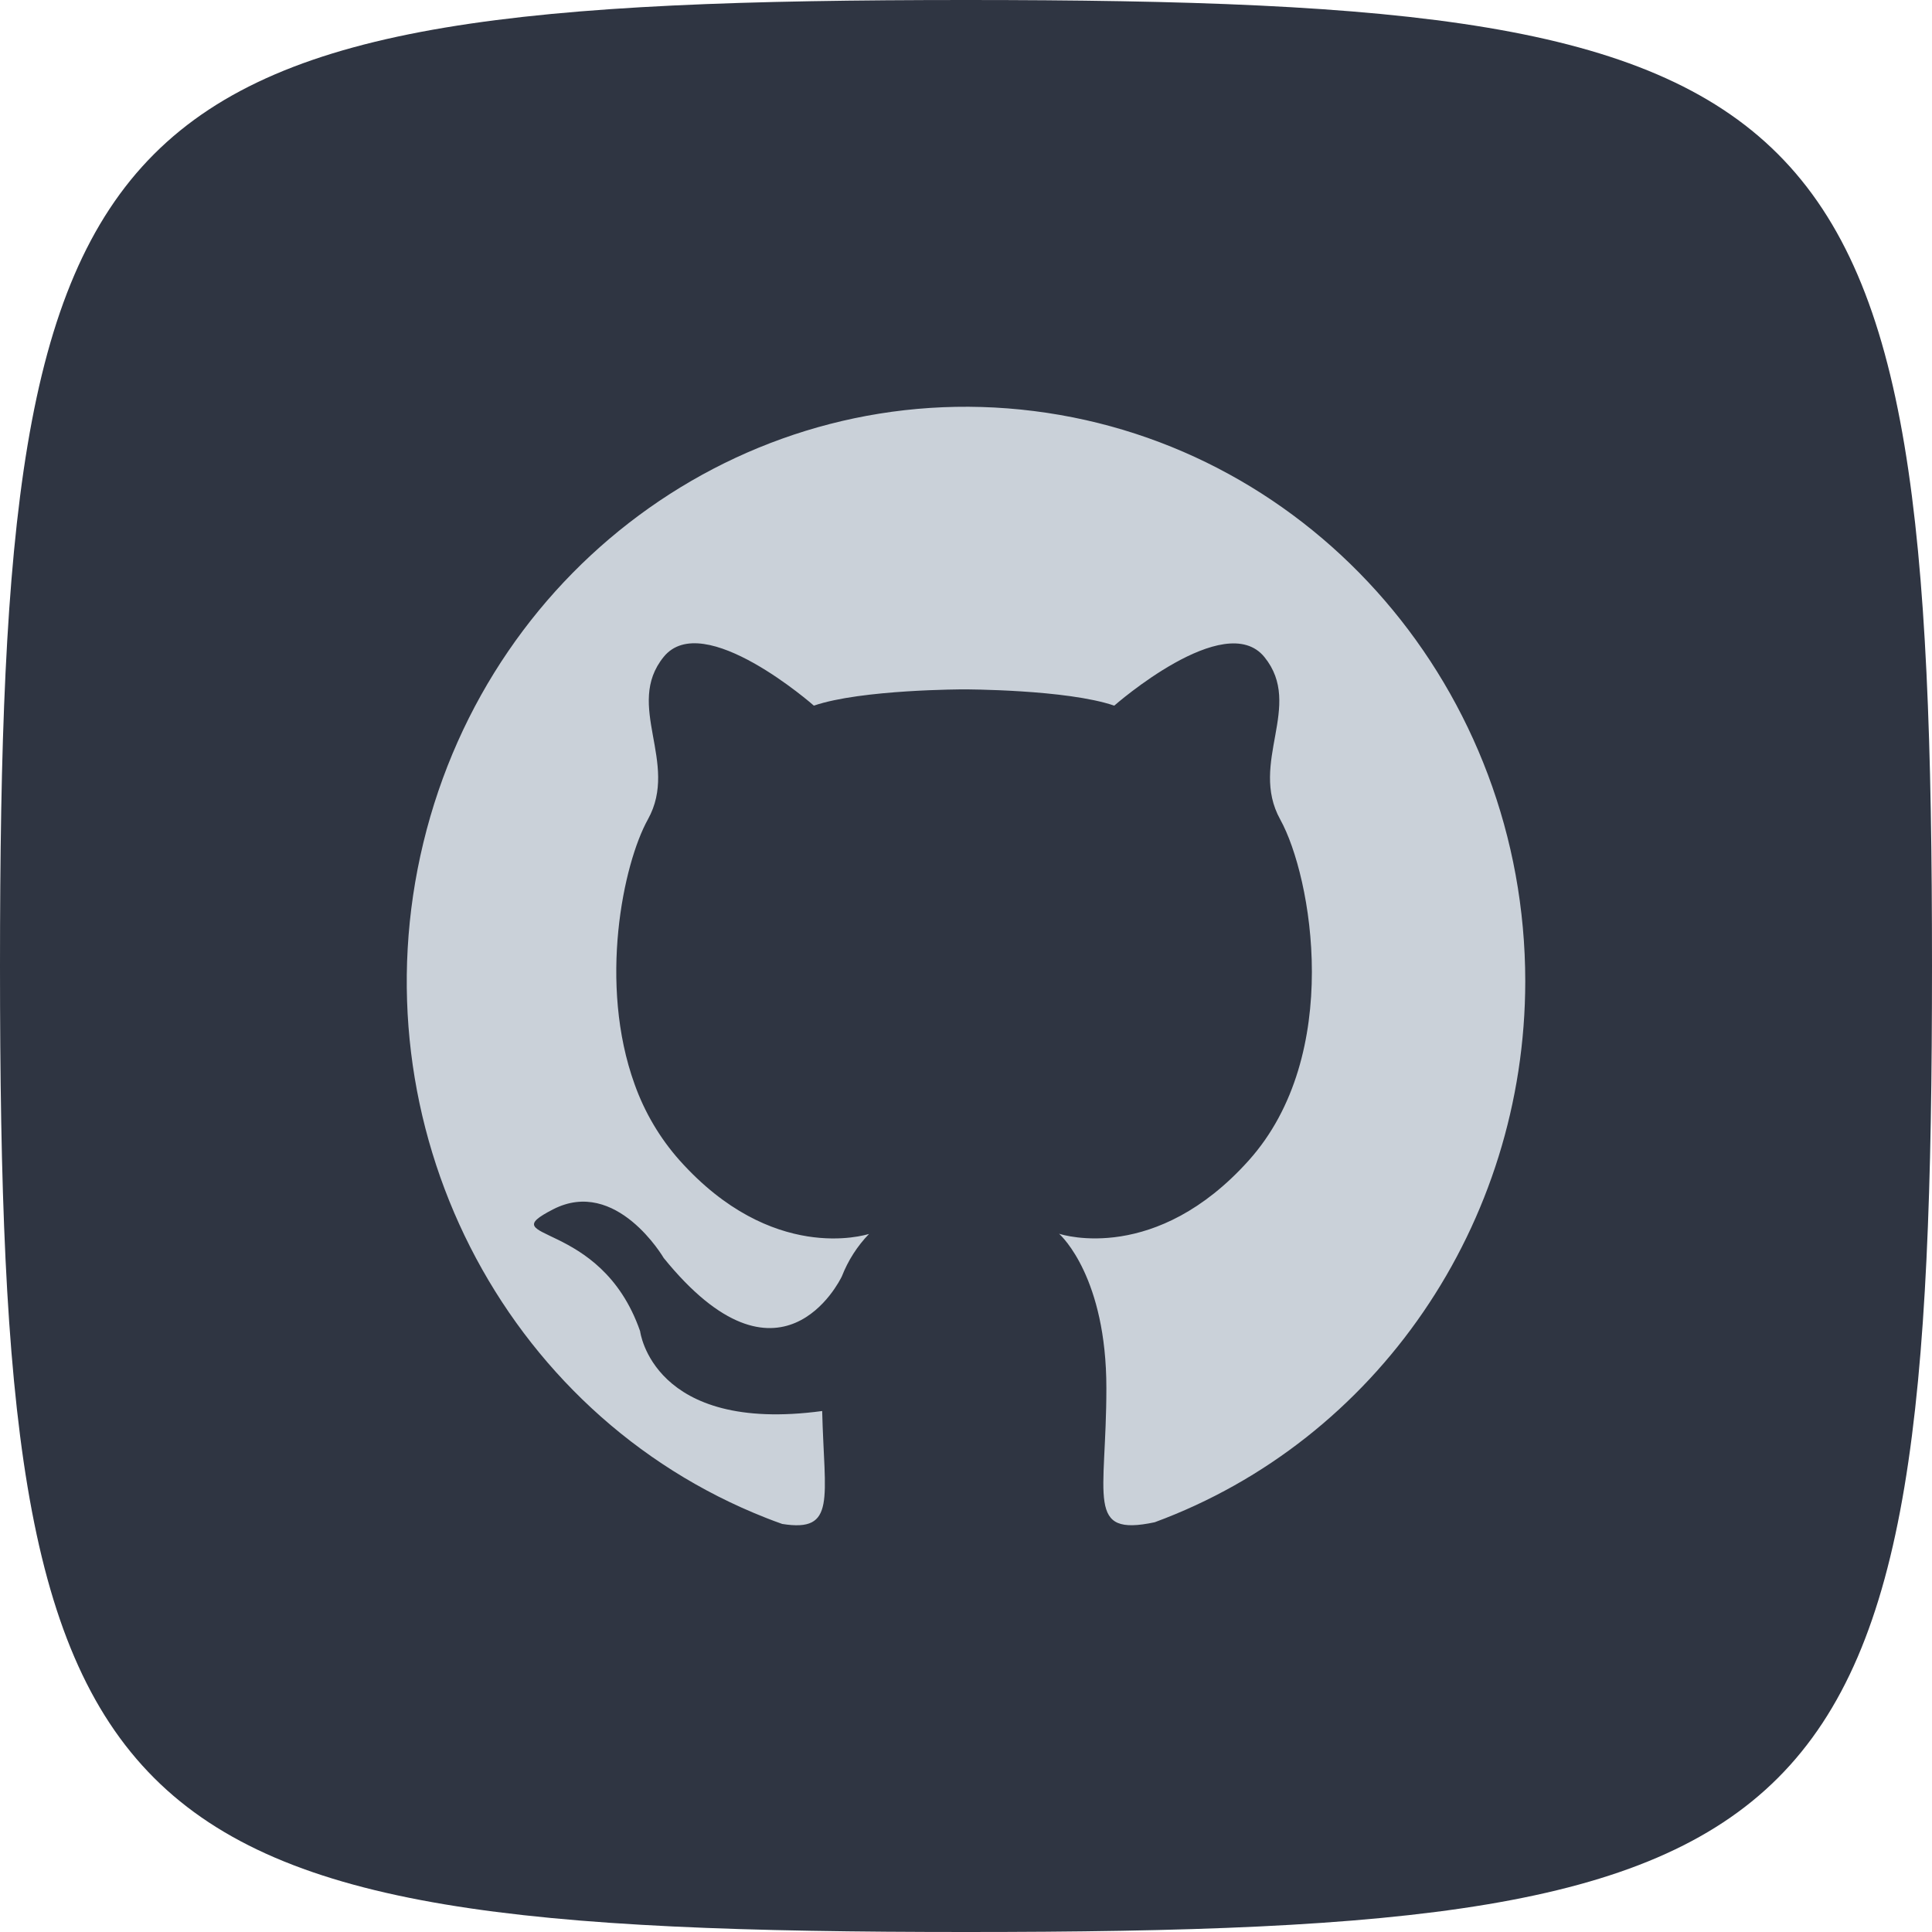<?xml version="1.0" encoding="UTF-8"?>
<svg width="38px" height="38px" viewBox="0 0 38 38" version="1.1" xmlns="http://www.w3.org/2000/svg" xmlns:xlink="http://www.w3.org/1999/xlink">
    <!-- Generator: Sketch 52.5 (67469) - http://www.bohemiancoding.com/sketch -->
    <title>githubhov</title>
    <desc>Created with Sketch.</desc>
    <g id="Page-1" stroke="none" stroke-width="1" fill="none" fill-rule="evenodd">
        <g id="Artboard-Copy-6" transform="translate(-503, -590)">
            <g id="githubhov" transform="translate(503, 590)">
                <path d="M19,0 C1.748,0 0,1.748 0,19 C0,36.252 1.748,38 19,38 C36.252,38 38,36.252 38,19 C38,1.748 36.252,0 19,0 Z" id="Path-Copy-2" fill="#2F3542"></path>
                <g id="github" transform="translate(8, 8)" fill="#CAD1D9">
                    <path d="M22,11.3 C21.998,16.072 19.082,20.329 14.711,21.941 C13.345,22.23 13.761,21.461 13.761,19.301 C13.761,17.14 12.885,16.313 12.83,16.266 C12.916,16.294 14.738,16.855 16.559,14.827 C18.425,12.749 17.803,9.242 17.181,8.119 C16.559,6.997 17.647,5.883 16.87,4.924 C16.092,3.965 13.916,5.879 13.916,5.879 C12.983,5.559 10.962,5.559 10.962,5.559 C10.962,5.559 8.939,5.559 8.008,5.879 C8.008,5.879 5.831,3.963 5.054,4.92 C4.276,5.877 5.365,6.998 4.744,8.115 C4.255,8.994 3.767,11.349 4.482,13.326 C4.679,13.879 4.98,14.388 5.367,14.823 C7.185,16.855 9.008,16.294 9.093,16.27 C8.862,16.508 8.68,16.793 8.558,17.105 C8.513,17.199 7.341,19.562 5.055,16.744 C5.055,16.744 4.123,15.147 2.879,15.786 C1.635,16.425 3.812,15.945 4.59,18.182 C4.59,18.182 4.835,20.203 8.171,19.753 C8.214,21.482 8.456,22.145 7.385,21.974 C7.279,21.937 7.173,21.897 7.069,21.856 C1.879,19.815 -1.014,14.116 0.327,8.575 C1.667,3.034 6.821,-0.609 12.337,0.085 C17.853,0.778 21.999,5.591 22,11.3 Z" id="Path"></path>
                </g>
            </g>
        </g>
    </g>
</svg>